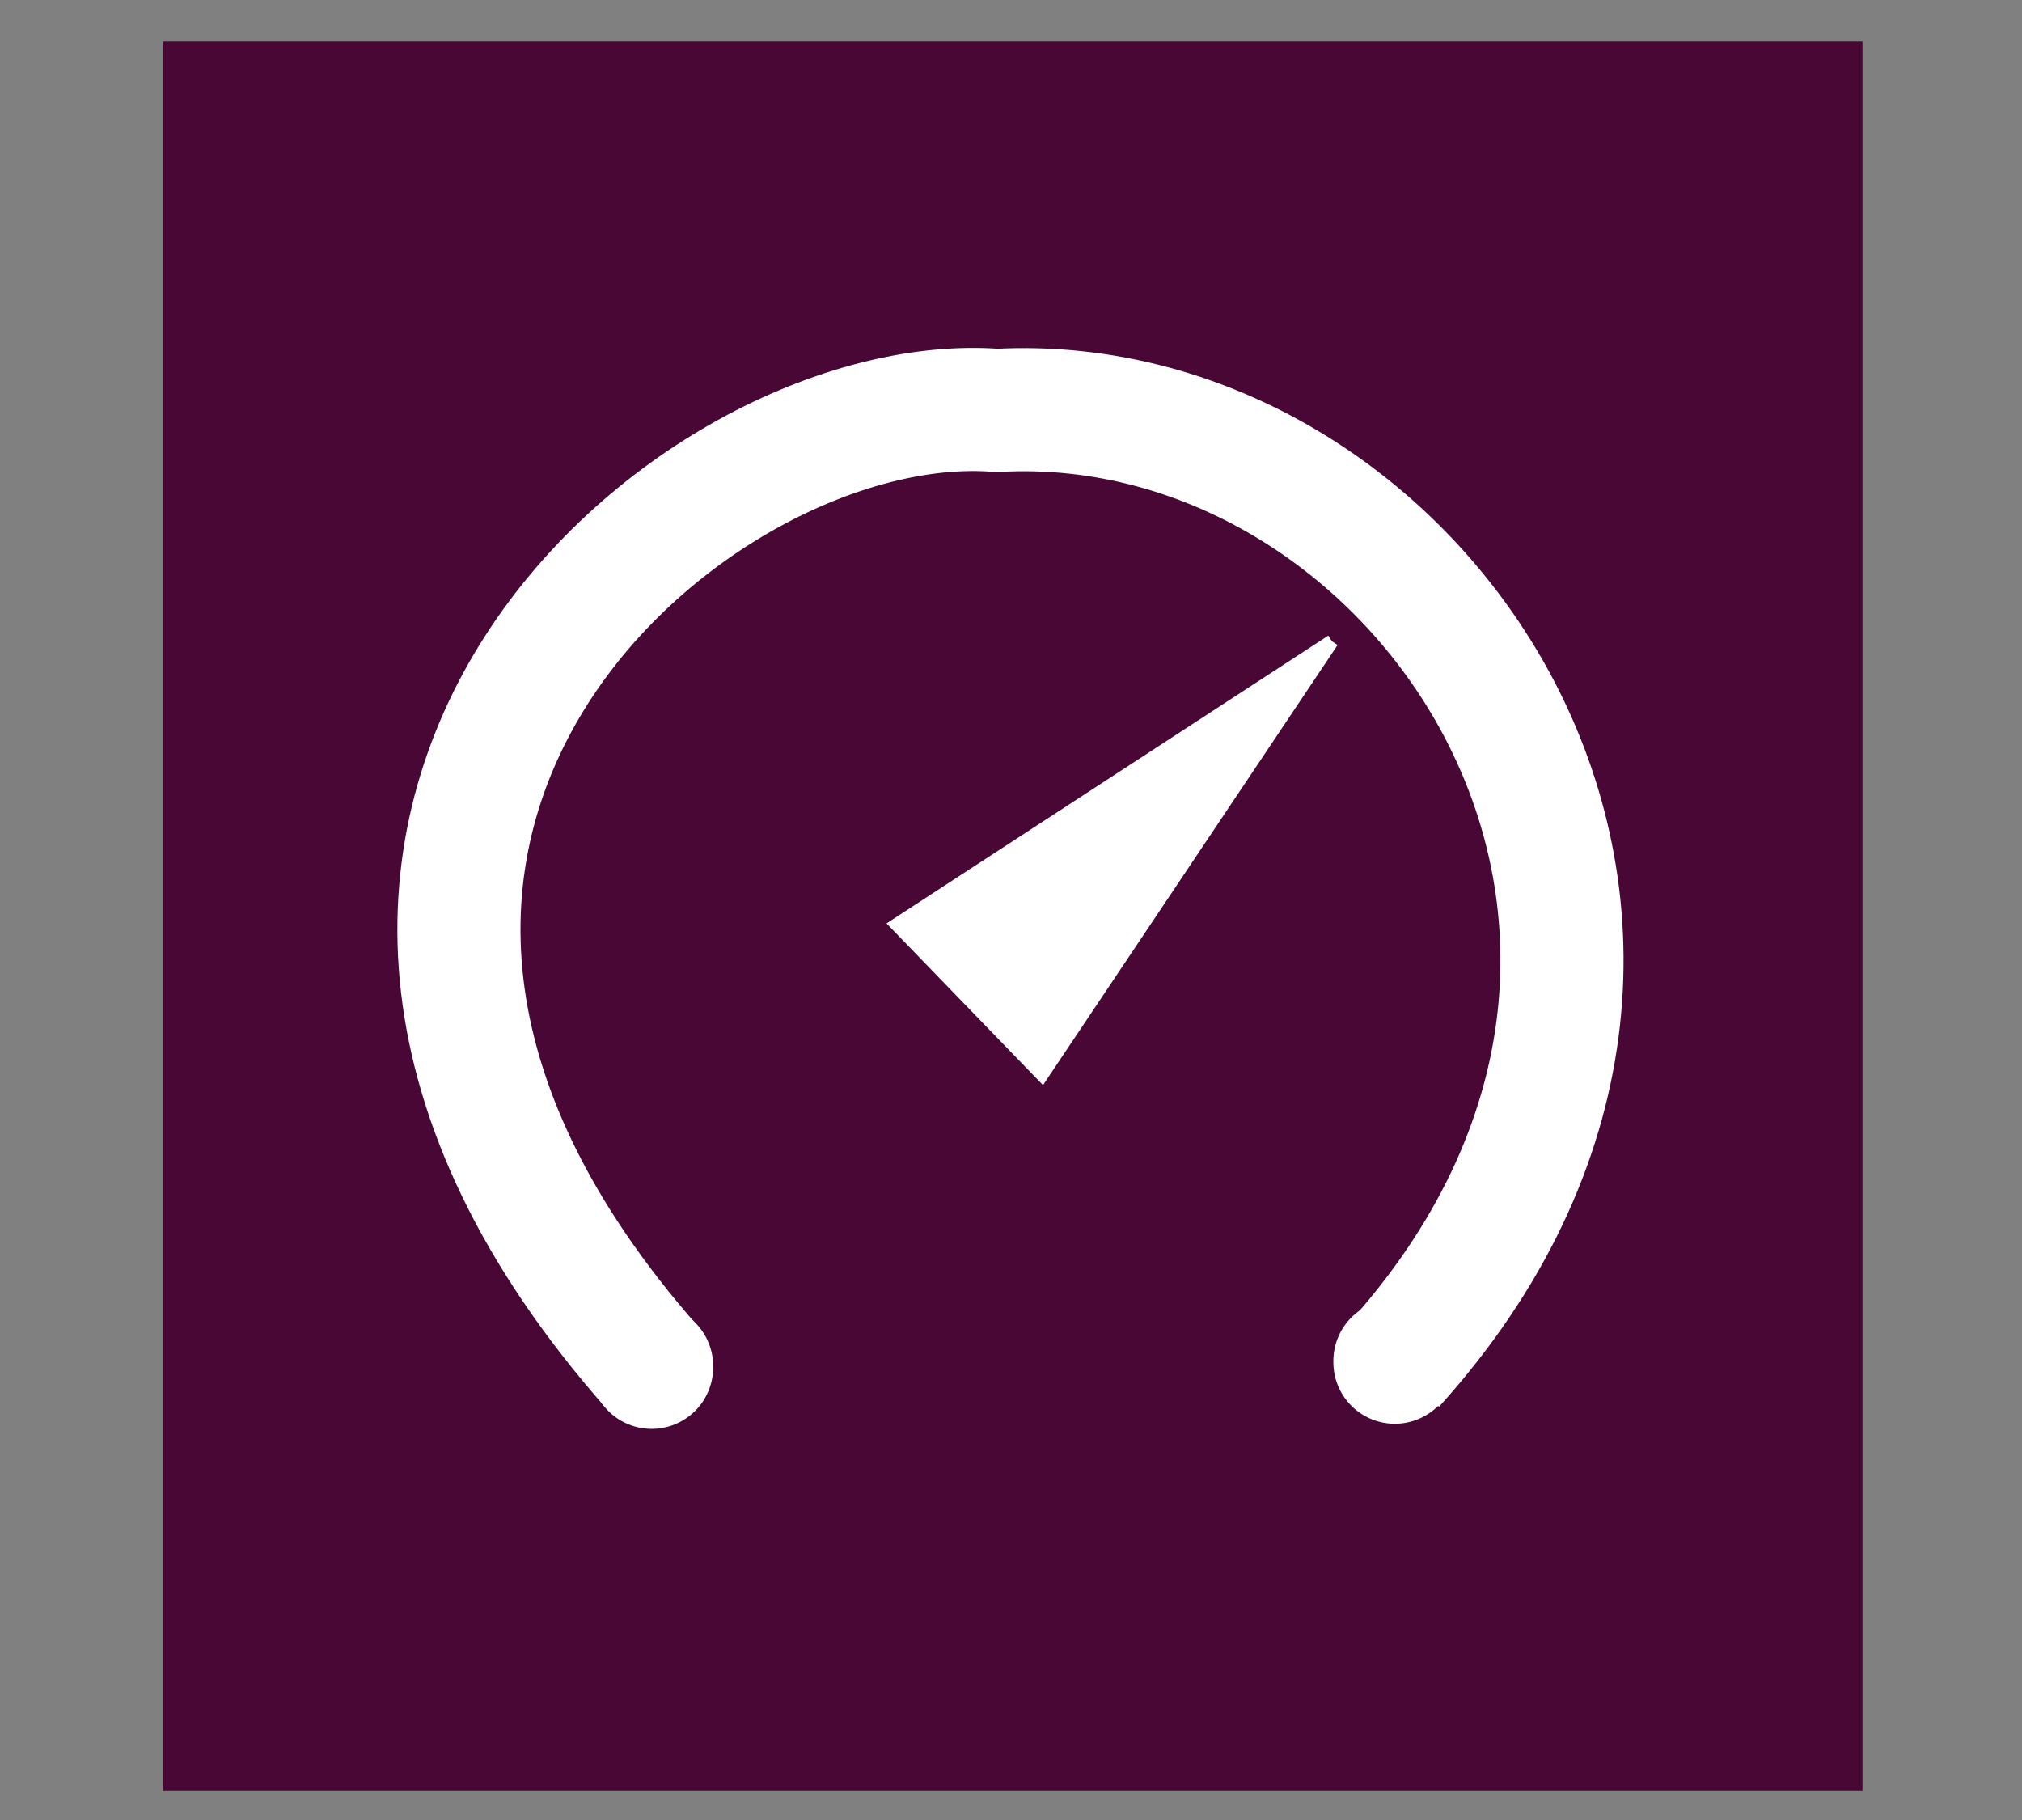 <?xml version="1.0" encoding="UTF-8" standalone="no"?>
<!-- Created with Inkscape (http://www.inkscape.org/) -->

<svg
   xmlns:dc="http://purl.org/dc/elements/1.1/"
   xmlns:cc="http://creativecommons.org/ns#"
   xmlns:rdf="http://www.w3.org/1999/02/22-rdf-syntax-ns#"
   xmlns:svg="http://www.w3.org/2000/svg"
   xmlns="http://www.w3.org/2000/svg"
   xmlns:xlink="http://www.w3.org/1999/xlink"
   xmlns:sodipodi="http://sodipodi.sourceforge.net/DTD/sodipodi-0.dtd"
   xmlns:inkscape="http://www.inkscape.org/namespaces/inkscape"
   id="svg3416"
   version="1.1"
   inkscape:version="0.48.3.1 r9886"
   width="350"
   height="315"
   sodipodi:docname="pictogram_broad.svg">
  <rect width="100%" height="100%" fill="#808080" stroke="none"/>
  <defs
     id="defs3420">
    <linearGradient
       y2="114.862"
       x2="1256.5"
       y1="213.862"
       x1="1174.5"
       gradientTransform="matrix(-0.947,0,0,0.947,2711.41,-605.914)"
       gradientUnits="userSpaceOnUse"
       id="linearGradient3185"
       xlink:href="#linearGradient3788"
       inkscape:collect="always" />
    <linearGradient
       y2="114.862"
       x2="1256.5"
       y1="213.862"
       x1="1174.5"
       gradientTransform="matrix(0.756,0,0,0.756,-316.08,336.083)"
       gradientUnits="userSpaceOnUse"
       id="linearGradient3183"
       xlink:href="#linearGradient3788"
       inkscape:collect="always" />
    <linearGradient
       y2="-238.815"
       x2="1899.289"
       y1="223.633"
       x1="1960.1"
       gradientTransform="matrix(0.605,0,0,0.605,-736.799,244.717)"
       gradientUnits="userSpaceOnUse"
       id="linearGradient3174"
       xlink:href="#linearGradient3886"
       inkscape:collect="always" />
    <linearGradient
       y2="-238.815"
       x2="1899.289"
       y1="223.633"
       x1="1960.1"
       gradientTransform="translate(3971.29,-52.51)"
       gradientUnits="userSpaceOnUse"
       id="linearGradient3962"
       xlink:href="#linearGradient3886"
       inkscape:collect="always" />
    <linearGradient
       y2="114.862"
       x2="1256.5"
       y1="213.862"
       x1="1174.5"
       gradientTransform="matrix(-0.947,0,0,0.947,2711.41,-605.914)"
       gradientUnits="userSpaceOnUse"
       id="linearGradient3960"
       xlink:href="#linearGradient3788"
       inkscape:collect="always" />
    <linearGradient
       y2="114.862"
       x2="1256.5"
       y1="213.862"
       x1="1174.5"
       gradientTransform="matrix(1.25,0,0,1.25,4666.661,98.5)"
       gradientUnits="userSpaceOnUse"
       id="linearGradient3958"
       xlink:href="#linearGradient3788"
       inkscape:collect="always" />
    <linearGradient
       id="linearGradient5504">
      <stop
         style="stop-color:#460032;stop-opacity:1;"
         offset="0"
         id="stop5506" />
      <stop
         id="stop5512"
         offset="1"
         style="stop-color:#460032;stop-opacity:0.667;" />
    </linearGradient>
    <linearGradient
       inkscape:collect="always"
       xlink:href="#linearGradient5504"
       id="linearGradient5510"
       x1="810.275"
       y1="337.024"
       x2="824.001"
       y2="1131.142"
       gradientUnits="userSpaceOnUse"
       gradientTransform="matrix(0.88,0,0,0.88,99.435,62.173)" />
    <linearGradient
       gradientTransform="translate(3971.29,-52.51)"
       gradientUnits="userSpaceOnUse"
       y2="-238.815"
       x2="1899.289"
       y1="223.633"
       x1="1960.1"
       id="linearGradient3892"
       xlink:href="#linearGradient3886"
       inkscape:collect="always" />
    <linearGradient
       y2="114.862"
       x2="1256.5"
       y1="213.862"
       x1="1174.5"
       gradientTransform="matrix(1.25,0,0,1.25,4666.661,98.5)"
       gradientUnits="userSpaceOnUse"
       id="linearGradient3884"
       xlink:href="#linearGradient3788"
       inkscape:collect="always" />
    <linearGradient
       y2="114.862"
       x2="1256.5"
       y1="213.862"
       x1="1174.5"
       gradientTransform="matrix(1.25,0,0,1.25,871.371,-735.989)"
       gradientUnits="userSpaceOnUse"
       id="linearGradient3879"
       xlink:href="#linearGradient3788"
       inkscape:collect="always" />
    <linearGradient
       y2="114.862"
       x2="1256.5"
       y1="213.862"
       x1="1174.5"
       gradientTransform="matrix(1.25,0,0,1.25,871.371,-735.989)"
       gradientUnits="userSpaceOnUse"
       id="linearGradient3866"
       xlink:href="#linearGradient3788"
       inkscape:collect="always" />
    <linearGradient
       y2="114.862"
       x2="1256.5"
       y1="213.862"
       x1="1174.5"
       gradientTransform="matrix(1.25,0,0,1.25,871.371,-735.989)"
       gradientUnits="userSpaceOnUse"
       id="linearGradient3863"
       xlink:href="#linearGradient3788"
       inkscape:collect="always" />
    <linearGradient
       y2="114.862"
       x2="1256.5"
       y1="213.862"
       x1="1174.5"
       gradientTransform="matrix(1.25,0,0,1.25,871.371,-735.989)"
       gradientUnits="userSpaceOnUse"
       id="linearGradient3848"
       xlink:href="#linearGradient3788"
       inkscape:collect="always" />
    <linearGradient
       y2="114.862"
       x2="1256.5"
       y1="213.862"
       x1="1174.5"
       gradientTransform="matrix(-0.947,0,0,0.947,2711.41,-605.914)"
       gradientUnits="userSpaceOnUse"
       id="linearGradient3846"
       xlink:href="#linearGradient3788"
       inkscape:collect="always" />
    <linearGradient
       y2="114.862"
       x2="1256.5"
       y1="213.862"
       x1="1174.5"
       gradientTransform="matrix(-0.947,0,0,0.947,2711.41,-605.914)"
       gradientUnits="userSpaceOnUse"
       id="linearGradient3834"
       xlink:href="#linearGradient3788"
       inkscape:collect="always" />
    <linearGradient
       gradientTransform="matrix(1.25,0,0,1.25,871.371,-735.989)"
       gradientUnits="userSpaceOnUse"
       y2="114.862"
       x2="1256.5"
       y1="213.862"
       x1="1174.5"
       id="linearGradient3794"
       xlink:href="#linearGradient3788"
       inkscape:collect="always" />
    <linearGradient
       id="linearGradient3788"
       inkscape:collect="always">
      <stop
         id="stop3790"
         offset="0"
         style="stop-color:#5252d3;stop-opacity:1;" />
      <stop
         id="stop3792"
         offset="1"
         style="stop-color:#5252d3;stop-opacity:0;" />
    </linearGradient>
    <linearGradient
       id="linearGradient3886"
       inkscape:collect="always">
      <stop
         id="stop3888"
         offset="0"
         style="stop-color:#5252d3;stop-opacity:1;" />
      <stop
         id="stop3890"
         offset="1"
         style="stop-color:#5252d3;stop-opacity:0;" />
    </linearGradient>
    <linearGradient
       id="linearGradient3932">
      <stop
         id="stop3934"
         offset="0"
         style="stop-color:#3b002a;stop-opacity:1;" />
      <stop
         id="stop3936"
         offset="1"
         style="stop-color:#3b002a;stop-opacity:0;" />
    </linearGradient>
  </defs>
  <sodipodi:namedview
     pagecolor="#ffffff"
     bordercolor="#666666"
     borderopacity="1"
     objecttolerance="10"
     gridtolerance="10"
     guidetolerance="10"
     inkscape:pageopacity="0"
     inkscape:pageshadow="2"
     inkscape:window-width="1680"
     inkscape:window-height="1026"
     id="namedview3418"
     showgrid="false"
     inkscape:zoom="0.90509668"
     inkscape:cx="239.43319"
     inkscape:cy="-56.804927"
     inkscape:window-x="0"
     inkscape:window-y="24"
     inkscape:window-maximized="1"
     inkscape:current-layer="svg3416" />
  <rect
     style="fill:#460032;fill-opacity:0.945;stroke:none"
     id="rect3826"
     width="294.181"
     height="302.749"
     x="28.214"
     y="7.18"
     ry="0" />
  <path
     sodipodi:type="arc"
     style="fill:none;stroke:#ffffff;stroke-width:3693304761876118772812804521984;stroke-miterlimit:4;stroke-opacity:1;stroke-dasharray:none"
     id="path4196"
     sodipodi:cx="218.39876"
     sodipodi:cy="231.41528"
     sodipodi:rx="2.8822315"
     sodipodi:ry="2.8822315"
     d="m 221.281,231.415 a 2.882,2.882 0 1 1 -5.764,0 2.882,2.882 0 1 1 5.764,0 z"
     transform="matrix(-0.566,0,0,-0.566,337.86,301.213)" />
  <path
     transform="matrix(-0.566,0,0,-0.566,266.317,270.148)"
     d="m 221.281,231.415 a 2.882,2.882 0 1 1 -5.764,0 2.882,2.882 0 1 1 5.764,0 z"
     sodipodi:ry="2.8822315"
     sodipodi:rx="2.8822315"
     sodipodi:cy="231.41528"
     sodipodi:cx="218.39876"
     id="path4198"
     style="fill:none;stroke:#ffffff;stroke-width:3693304761876118772812804521984;stroke-miterlimit:4;stroke-opacity:1;stroke-dasharray:none"
     sodipodi:type="arc" />
  <path
     style="fill:none;stroke:#ffffff;stroke-width:21.311;stroke-linecap:butt;stroke-linejoin:miter;stroke-miterlimit:4;stroke-opacity:1;stroke-dasharray:none"
     d="M 112.85,236.627 C 30.452,143.051 119.943,66.903 172.583,71.032 246.422,66.977 309.325,160.94 241.186,236.331"
     id="path3896"
     inkscape:connector-curvature="0"
     sodipodi:nodetypes="ccc" />
  <path
     sodipodi:type="arc"
     style="fill:#ffffff;fill-opacity:1;stroke:none"
     id="path4406"
     sodipodi:cx="359.55118"
     sodipodi:cy="457.698"
     sodipodi:rx="8.2706242"
     sodipodi:ry="8.2706242"
     d="m 367.822,457.698 a 8.271,8.271 0 1 1 -16.541,0 8.271,8.271 0 1 1 16.541,0 z"
     transform="matrix(1.286,0,0,1.286,-349.576,-352.048)" />
  <path
     transform="matrix(1.286,0,0,1.286,-220.945,-352.935)"
     d="m 367.822,457.698 a 8.271,8.271 0 1 1 -16.541,0 8.271,8.271 0 1 1 16.541,0 z"
     sodipodi:ry="8.2706242"
     sodipodi:rx="8.2706242"
     sodipodi:cy="457.698"
     sodipodi:cx="359.55118"
     id="path4408"
     style="fill:#ffffff;fill-opacity:1;stroke:none"
     sodipodi:type="arc" />
  <path
     style="fill:#ffffff;fill-opacity:1;stroke:#ffffff;stroke-width:2.342px;stroke-linecap:butt;stroke-linejoin:miter;stroke-opacity:1"
     d="m 230.555,110.993 -75.274,49.033 25.091,25.928 50.183,-74.961"
     id="path4414"
     inkscape:connector-curvature="0" />
</svg>
